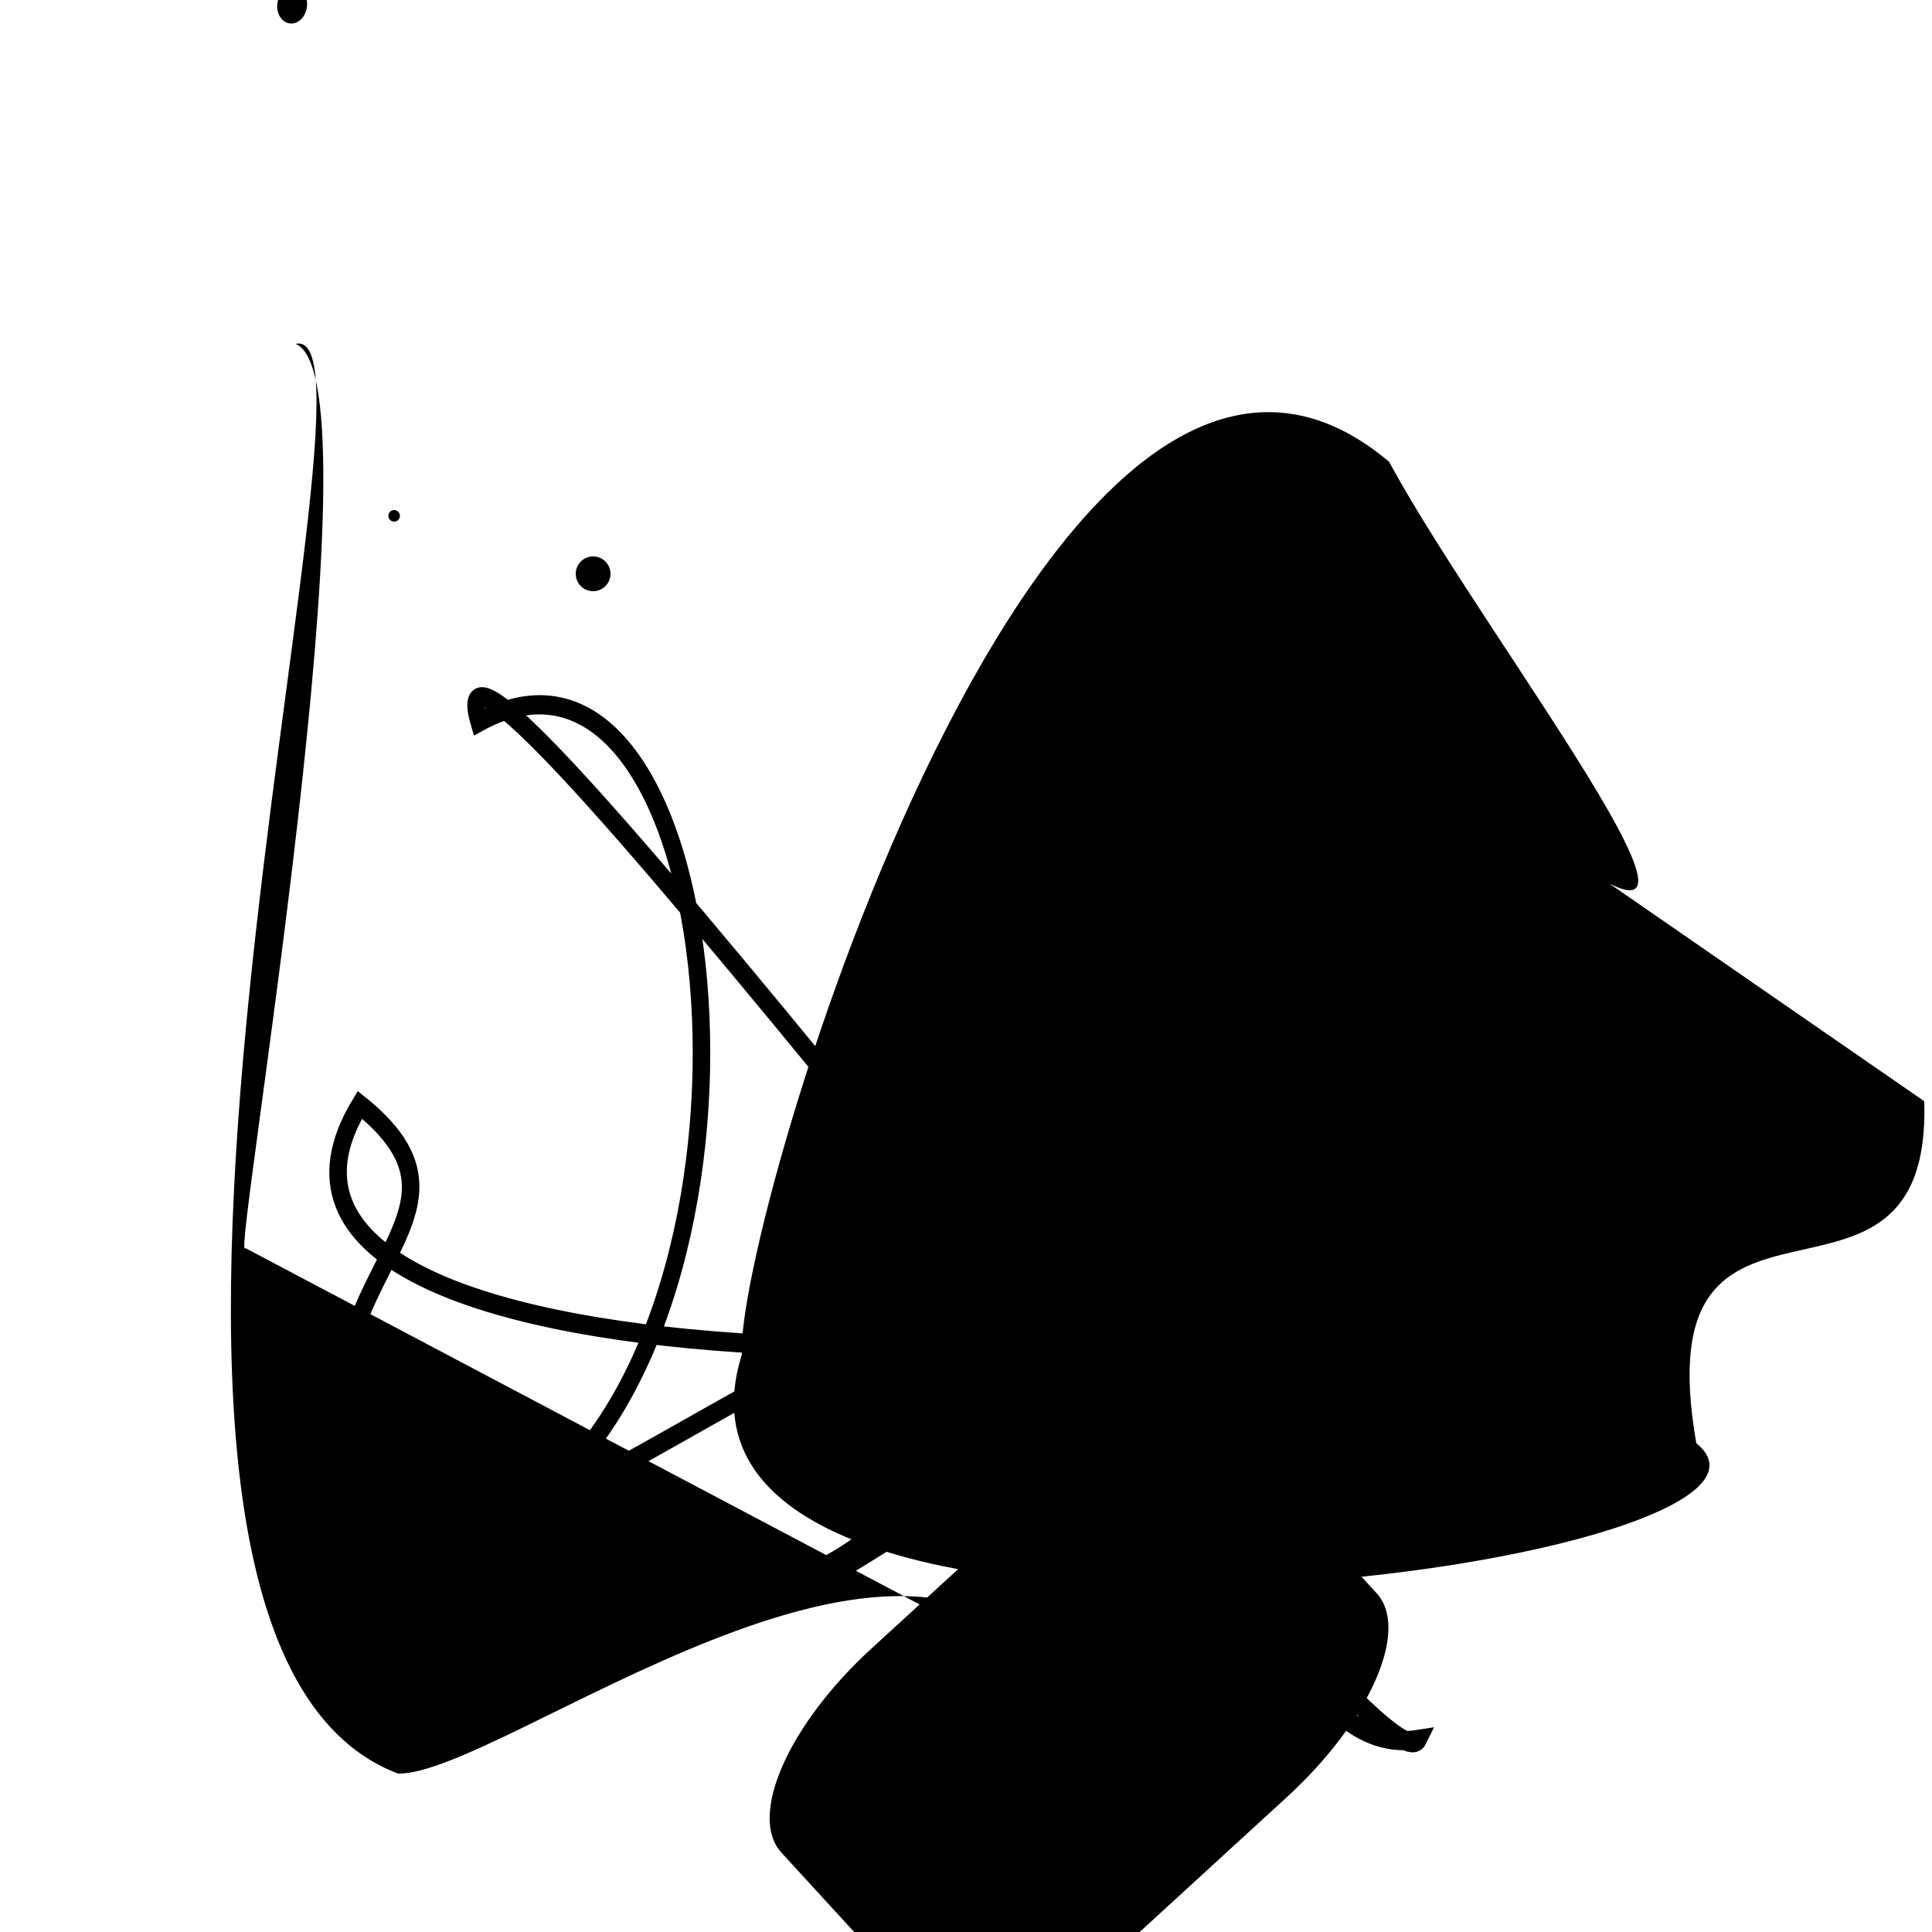 <?xml version="1.0" encoding="UTF-8"?>
<svg xmlns="http://www.w3.org/2000/svg" width="100" height="100" viewBox="0 0 100 100">
<defs>
<linearGradient id="g0" x1="0%" y1="0%" x2="100%" y2="100%">
<stop offset="0.0%" stop-color="hsl(106, 75%, 59%)" />
<stop offset="33.3%" stop-color="hsl(183, 71%, 60%)" />
<stop offset="66.7%" stop-color="hsl(242, 72%, 49%)" />
<stop offset="100.0%" stop-color="hsl(322, 74%, 44%)" />
</linearGradient>
<linearGradient id="g1" x1="0%" y1="0%" x2="100%" y2="100%">
<stop offset="0.0%" stop-color="hsl(290, 83%, 63%)" />
<stop offset="33.3%" stop-color="hsl(2, 82%, 55%)" />
<stop offset="66.7%" stop-color="hsl(86, 72%, 68%)" />
<stop offset="100.0%" stop-color="hsl(83, 65%, 44%)" />
</linearGradient>
<linearGradient id="g2" x1="0%" y1="0%" x2="100%" y2="100%">
<stop offset="0.0%" stop-color="hsl(40, 53%, 69%)" />
<stop offset="33.3%" stop-color="hsl(104, 72%, 65%)" />
<stop offset="66.7%" stop-color="hsl(144, 86%, 72%)" />
<stop offset="100.0%" stop-color="hsl(151, 70%, 62%)" />
</linearGradient>
</defs>

<path d="M 82.9 84.1 C 65.3 87.4, 11.8 100.0, 23.6 97.1 C 4.4 90.0, 82.7 46.3, 83.9 34.3 C 88.9 32.8, 54.6 25.8, 54.9 19.5 " fill="none" fill-opacity="0.40" stroke="hsl(242, 72%, 49%)" stroke-width="1.20"  transform="translate(69.6 6.1) rotate(336.1) scale(1.40 1.96)" />
<circle cx="54.9" cy="78.4" r="0.0" fill="hsl(290, 83%, 63%)" fill-opacity="0.91"  transform="translate(75.0 40.1) rotate(94.8) scale(1.07 1.51)" />
<path d="M 79.2 42.9 C 93.3 54.0, 76.9 33.2, 71.9 23.9 C 54.2 9.0, 38.0 63.5, 38.4 70.1 C 32.3 89.5, 95.7 81.1, 87.8 74.7 C 85.0 58.7, 100.0 70.2, 99.6 57.0 " fill="hsl(106, 75%, 59%)" fill-opacity="0.49" stroke="none" stroke-width="0.99"   />
<circle cx="9.3" cy="79.4" r="0.3" fill="hsl(104, 72%, 65%)" fill-opacity="0.41"  transform="translate(14.2 58.5) rotate(280.5) scale(0.56 0.87)" />
<circle cx="20.4" cy="26.7" r="0.3" fill="hsl(104, 72%, 65%)" fill-opacity="0.46"   />
<path d="M 36.0 80.7 C 41.9 73.1, 36.2 73.3, 37.6 80.0 C 21.3 82.9, 33.2 26.3, 37.4 30.8 C 18.1 40.7, 61.0 91.8, 72.3 85.7 C 64.0 89.0, 24.9 9.9, 25.4 2.6 " fill="hsl(86, 72%, 68%)" fill-opacity="0.59" stroke="none" stroke-width="1.22"  transform="translate(7.1 31.0) rotate(108.4) scale(1.00 1.10)" />
<rect x="0.9" y="38.0" width="23.6" height="13.6" rx="1.8" fill="none" fill-opacity="0.60"   transform="translate(40.8 91.9) rotate(57.0) scale(1.80 1.39)" />
<path d="M 61.0 55.2 C 71.0 56.6, 83.7 49.1, 80.4 43.6 C 70.3 32.2, 54.2 78.9, 40.8 81.8 C 34.9 89.1, 95.5 44.2, 81.1 58.4 Z" fill="none" fill-opacity="0.31" stroke="hsl(83, 65%, 44%)" stroke-width="1.05"   />
<path d="M 14.3 62.9 C 3.7 48.1, 20.7 42.7, 9.3 36.5 C 0.0 56.0, 66.9 46.2, 80.1 37.7 C 70.4 21.5, 25.3 61.4, 24.6 58.5 C 39.7 43.9, 28.7 2.6, 13.7 12.7 C 7.4 0.0, 82.8 70.6, 84.6 65.7 C 70.0 69.7, 59.9 20.1, 54.2 19.9 " fill="none" fill-opacity="0.81" stroke="hsl(83, 65%, 44%)" stroke-width="1.16"  transform="translate(15.7 25.1) rotate(7.8) scale(0.78 0.86)" />
<circle cx="37.5" cy="5.8" r="1.4" fill="hsl(144, 86%, 72%)" fill-opacity="0.95"  transform="translate(8.5 25.1) rotate(277.8) scale(0.68 0.55)" />
<path d="M 44.6 11.8 C 26.7 7.9, 50.5 44.2, 64.6 46.7 C 46.9 39.2, 10.0 60.8, 16.7 72.0 C 16.5 76.6, 32.2 68.8, 29.0 59.2 C 31.2 53.7, 57.6 95.5, 60.6 99.6 " fill="none" fill-opacity="0.96" stroke="hsl(83, 65%, 44%)" stroke-width="0.98"  transform="translate(72.8 21.6) rotate(331.5) scale(1.68 1.05)" />
<rect x="12.8" y="26.6" width="27.4" height="39.6" rx="9.1" fill="hsl(83, 65%, 44%)" fill-opacity="0.73"   transform="translate(17.2 92.5) rotate(317.5) scale(1.16 0.51)" />
<circle cx="98.6" cy="38.4" r="0.5" fill="hsl(183, 71%, 60%)" fill-opacity="0.72"  transform="translate(97.8 15.1) rotate(34.2) scale(1.07 0.84)" />
<circle cx="30.7" cy="29.7" r="0.9" fill="hsl(144, 86%, 72%)" fill-opacity="0.81"   />
<path d="M 54.7 86.8 C 47.1 75.0, 25.9 91.9, 20.6 91.8 C 1.4 84.5, 21.0 16.5, 15.3 17.8 C 19.9 19.6, 11.9 65.9, 12.7 64.6 " fill="hsl(2, 82%, 55%)" fill-opacity="0.64" stroke="none" stroke-width="0.85"   />
<path d="M 91.2 26.6 C 71.8 14.0, 74.5 23.1, 76.9 21.4 C 94.2 40.9, 15.0 71.7, 14.7 77.5 C 25.5 73.1, 86.4 10.3, 84.1 11.4 " fill="none" fill-opacity="0.48" stroke="hsl(83, 65%, 44%)" stroke-width="0.92"  transform="translate(29.1 92.2) rotate(0.6) scale(0.95 1.13)" />
</svg>
